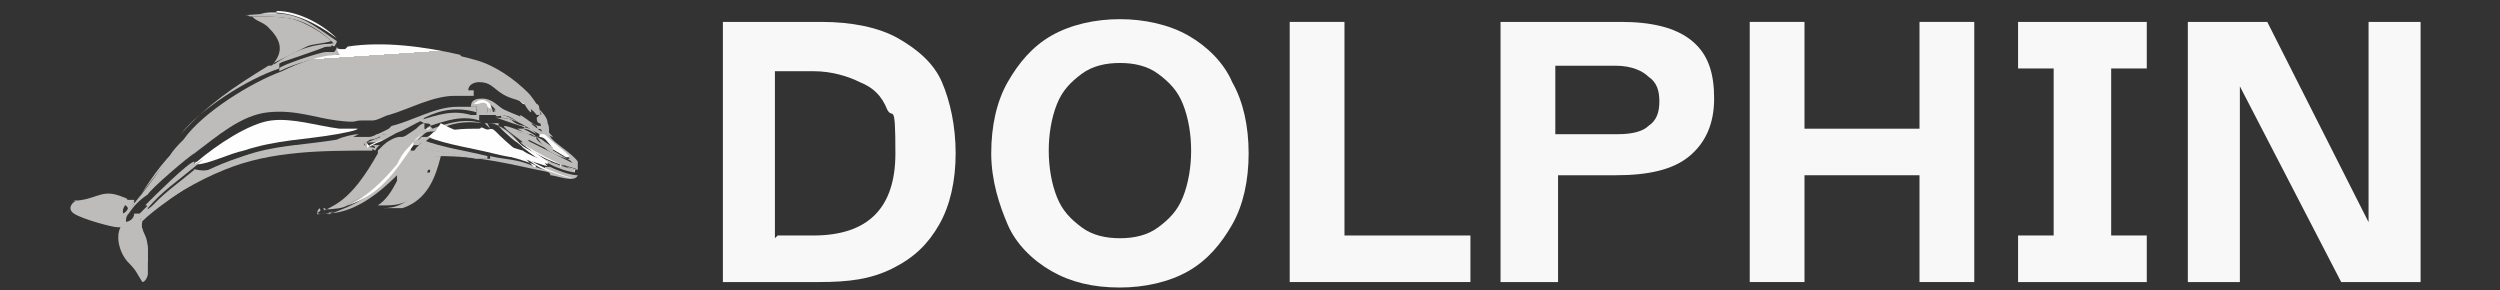 <?xml version="1.0" encoding="UTF-8"?>
<svg id="Layer_1" xmlns="http://www.w3.org/2000/svg" version="1.1" xmlns:xlink="http://www.w3.org/1999/xlink" viewBox="0 0 91.3 10.6"><rect x="0" y="0" width="91.3" height="10.6" fill="#333333" stroke="none"/>
  <!-- Generator: Adobe Illustrator 29.0.0, SVG Export Plug-In . SVG Version: 2.1.0 Build 186)  -->
  <defs>
    <style>
      .st0 {
        fill: url(#linear-gradient1);
      }

      .st1 {
        fill: #bdbcba;
      }

      .st2 {
        fill: #fffefe;
      }

      .st3 {
        fill: #f8f8f8;
      }

      .st4 {
        fill: url(#linear-gradient);
      }
    </style>
    <linearGradient id="linear-gradient" x1="11.6" y1="6.2" x2="13.4" y2="6.9" gradientTransform="translate(27.4) rotate(-180) scale(1 -1)" gradientUnits="userSpaceOnUse">
      <stop offset="0" stop-color="#bdbcba"/>
      <stop offset="1" stop-color="#bdbcba"/>
    </linearGradient>
    <linearGradient id="linear-gradient1" x1="16.5" y1="2.2" x2="16" y2="9.7" gradientTransform="translate(27.4) rotate(-180) scale(1 -1)" gradientUnits="userSpaceOnUse">
      <stop offset="0" stop-color="#fffefe"/>
      <stop offset="0" stop-color="#bdbcba"/>
      <stop offset=".3" stop-color="#bdbcba"/>
      <stop offset=".6" stop-color="#bdbcba"/>
      <stop offset="1" stop-color="#bdbcba"/>
    </linearGradient>
  </defs>
  <g id="Generative_Object">
    <path class="st1" d="M14.6,5c-.2,0-.5.2-.6.3s-.2.2-.2.2,0,0,0,.1c-.4.7-.9,1.5-1.6,1.9s-.2,0-.3.1c0,0-.1,0-.1,0,0,.1.6,0,.6,0,0,0,0,0,0,0,.8-.4,1.2-.5,1.8-1.2s.7-1,.8-1,0,0,0,0c.2-.2.5-.6.8-.7h0c-.3.1-.7.2-1.1.3Z"/>
    <path class="st1" d="M5.1,8s0,0,0,0c0,0,0,0,0,0,0,0,.1,0,.2-.1.9-.7,1.9-1.3,2.9-1.7,1.7-.7,3.6-.7,5.4-.7,0,0,0,0,0-.1-.1,0-.4-.1-.4-.3-.5.2-1.7.2-2.3.2-1.6.2-3,.6-4.3,1.5s-1.3.9-1.5,1.1Z"/>
    <path class="st1" d="M9.2.6c.2.2.4.2.6.4.4.4.6.8.2,1.3.2-.1,1-.5,1.2-.6s.6-.1.9-.2c-.3-.3-1-.7-1.4-.8s-1-.1-1.5-.1Z"/>
    <path class="st1" d="M10.2,2.6c.6-.3,1.4-.5,2.1-.6,0,0,0,0,0,0,0,0,.6,0,.7,0,1.5,0,3.1,0,4.4.7v-.2c-1.5-.7-3.2-.8-4.9-.7,0,0-.2,0-.2-.1,0,0,0,.1-.1.2s0,0,0,0c0,0-.2,0-.3,0-.2,0-1.7.5-1.7.6s0,.1,0,.2Z"/>
    <path class="st1" d="M15.2,5.4l-.2.3c.3,0,.5,0,.8,0s.1,0,.2,0c1.6,0,2.6.3,4.1.6,0,0,0,0-.1-.1-.3,0-.6-.2-1-.3s-.7-.1-1.1-.2c0,0,0,.1,0,.1s0,0,0,0c-.2,0-.2,0-.4,0l-2.2-.4s0,0,0,0Z"/>
    <path class="st1" d="M19.6,4.3c0,0,0,.2.1.2s0,.2.1.3,0,.2.1.2,0,0,0,0c0,0,.2.1.2.2.2.2.6.4.7.6s.2.2.2.2c-.4-.2-.8-.4-1.2-.6s-.4-.2-.6-.3c0,0,0,.1-.2.1.5.3.9.6,1.5.8s.4.1.6.2,0,0,0,0c0-.1,0-.2,0-.3-.2-.3-.9-.7-1-.9s0-.3-.1-.5c0-.2-.2-.4-.3-.5-.1,0,.2.2,0,.2Z"/>
    <g>
      <path class="st4" d="M15,5.7s-.5.6-.5.6,0,.2,0,.3c-.2.4-.4.7-.7.9h.3c.9,0,1.2-.4,1.5-1.2s0-.1,0-.1c0,0,.1,0,.2,0s.1-.5.1-.6c-.3,0-.5,0-.8,0Z"/>
      <path class="st1" d="M15.8,5.7c0,0-.1.5-.1.6,0,0-.1,0-.2,0s0,.1,0,.1c-.3.7-.7,1.2-1.5,1.2s-.2,0-.2,0-.2,0,0,0,.7,0,.9,0c.9-.3,1.2-1.1,1.4-1.9,0,0-.1,0-.2,0Z"/>
    </g>
    <path class="st1" d="M4.9,7.3c0,.1-.5.6-.4.7s0,0,0,0c.5-.7,1-1.4,1.6-2.1s.4-.4.5-.6,0,0,0,0c0,0,0,0,0,0h0c-.7.6-1.2,1.4-1.7,2.2Z"/>
    <path class="st1" d="M15,5.4c-.7.9-1.2,1.7-2.4,2.2s-.2,0-.4.1-.7.2-.6,0,.1,0,.1,0c-.3.2,0,.1.2.1,1,0,1.9-.7,2.6-1.4,0,0,.5-.6.5-.6l.2-.3h-.2Z"/>
    <path class="st1" d="M17.6,2.4v.2c.6.3,1.2.7,1.6,1.2s.1.2.2.2c0,0,0,0,0,0,0,0-.2-.3-.2-.3s0,0,0,0c0,0-.2-.1-.2-.2-.4-.4-.9-.7-1.5-1Z"/>
    <path class="st1" d="M2.8,7.5c0,0,.1,0,.1,0,.6,0,.8-.4,1.5-.1s-.2.4,0,.6.1,0,.1,0c0,0,0,0,0,0,0-.1.4-.6.4-.7-.3,0-.7,0-1,0-.5,0-.6.1-1,.4Z"/>
    <path class="st1" d="M20,6.3s.1,0,.1.1c.2,0,.9.3,1,0s0,0,0,0c0,0,0,0,0,0-.3,0-.8-.2-1-.3,0,0-.1,0-.2,0s0,0,0,0c0,.1.1.2.2.2Z"/>
    <path class="st1" d="M10,2.3c0,0-.1.2-.2.2.2,0,.4-.2.6-.3.5-.3,1.1-.5,1.7-.5,0,0,0-.1,0-.1-.3,0-.6.1-.9.2s-1,.4-1.2.6Z"/>
    <path class="st1" d="M5.1,8.1s0,0,0,0c0,.3.2.5.2.8s0,.5.1.7c0,0,0,0,0,0,0-.1,0-.4,0-.5,0-.3-.3-.7-.2-1,0,0-.1,0-.2.1Z"/>
    <path class="st1" d="M19.4,3.9c0,0,.1.2.2.3s0,0,0,0c.2,0,0-.2,0-.2-.2-.3-.3-.5-.6-.7,0,0,.1.1.2.2s0,0,0,0c0,0,.2.3.2.3s0,0,0,0Z"/>
    <path class="st2" d="M7.1,5.9c.2,0,0,0,0,.1,0,0,0,0,.1,0,.4,0,1.2-.4,1.7-.5,1.2-.4,2.3-.4,3.4-.6s.6-.2.8-.2c0,0,.2,0,.2,0-.3,0-.6,0-.9,0-.8-.1-1.7-.4-2.5-.3s-2,.9-2.7,1.5Z"/>
    <path class="st1" d="M13.1,4.9c-.2,0-.6.1-.8.2-1.2.2-2.3.2-3.4.6s-1.2.6-1.7.5,0,0-.1,0c-.6.5-1.2.9-1.7,1.5s-.3.3-.4.5h.1c.2-.3,1.2-1,1.5-1.2,1.3-.9,2.8-1.3,4.3-1.5s1.8,0,2.3-.2,0,0,0,0c0,0,.2-.1.3-.2.2,0,.4-.1.6-.3-.1,0-.5.2-.6.2-.1,0-.4,0-.6,0Z"/>
    <path class="st2" d="M12.4,2c1.3-.1,2.9,0,4.1.3s1.9.6,2.6,1.4h0c-.5-.5-1.1-.9-1.7-1.2-1.3-.6-3-.7-4.4-.7s-.7,0-.7,0,0,0,0,0Z"/>
    <path class="st1" d="M14.2,4.7c-.2.1-.4.2-.6.3s-.2.2-.3.2c0,0,0,0,0,0l.6-.3h0s0,0,0,0c.5.1.9-.2,1.3-.4s.2-.1.3-.2c.6-.3,1.2-.4,1.9-.2,0,0,0-.2,0-.2s-.6,0-.7,0c-.8,0-1.6.5-2.4.7Z"/>
    <path class="st1" d="M17.4,3.9s0,0,0,0h0c0,0,0,0,0,0,.2-.2.4-.2.6,0s.1.2.1.3.3,0,.3,0c.2,0,.4.2.6.3s.5.3.7.4.2,0,.2,0c0,0,0-.2-.1-.3,0,0,.1.2,0,.2s-.5-.4-.7-.5c-.2-.1-.5-.2-.7-.3s-.4-.4-.8-.4-.4.2-.4.3c.1,0,.1,0,.2,0Z"/>
    <path class="st1" d="M17.4,3.8s0,0,0,0c0,0,0,.1,0,.2,0,0,0,.1,0,.2,0,0,.2,0,.3,0s.4,0,.5,0,0,0,0,0c0,0,.1,0,.2,0,0,0,0,0,0,0,.3,0,.5.1.7.2h0c-.2-.1-.4-.2-.5-.3-.1,0-.5,0-.6-.1s0,0,0,0c0,0,0,0,0,0,.1,0,1.1.3,1.3.4,0,0-.2,0-.2,0-.3,0-.6-.3-.9-.3s-.2,0-.3,0c0,0,0-.1,0-.2,0,.1,0,.1-.1.2-.2,0-.4,0-.4-.2s0,0,0-.1c0,0,0,0,0,0Z"/>
    <path class="st2" d="M19.2,3.8s0,0,0,0c-.7-.8-1.6-1.2-2.6-1.4,0,0,0,0,0,0,.1,0,.5.1.6.2.7.3,1.4.7,1.9,1.2h0Z"/>
    <path class="st1" d="M7.1,5.9c-.2,0-1.5,1.3-1.7,1.5s0,0,0,.2c.5-.6,1.1-1,1.7-1.5s.2-.2,0-.1Z"/>
    <path class="st1" d="M4.7,8.2c0,0,.1,0,.2,0,0,0,0,0,0,0h.2c0-.1,0-.1,0-.1,0,0,0,0,0,0,0,0,0,0,0,0h-.1c.1,0,.2-.2.4-.4,0-.1,0,0,0-.2-.2.2-.5.5-.7.7Z"/>
    <path class="st1" d="M19.1,3.7s0,0,0,0c0,0,.2.4.3.4s0,0,0,0c0,0,0-.2-.2-.3s-.1-.2-.2-.2h0Z"/>
    <g>
      <path class="st0" d="M12.4,2c-.7,0-1.5.3-2.1.6-1.1.4-2.9,1.5-3.6,2.5s0,0,0,0,0,0,0,0c-.2.2-.4.4-.5.6-.5.7-1,1.4-1.6,2.1s0,.2-.1,0c-.1-.3.4-.5,0-.6-.7-.3-.9,0-1.5.1s-.2,0-.1,0c-.2,0-.5.3-.2.5s1.4.5,1.6.5,0,0,.1,0c-.2.4,0,1,.3,1.3s.3.4.5.7,0,0,0,0c.1,0,.2-.2.2-.3,0-.2,0-.5,0-.7,0,0,0,0,0,0,0-.2,0-.5-.1-.7s-.2-.5-.2-.8h-.2c0,.2-.2.3-.3.3,0-.1,0-.2.1-.3.2-.3.4-.5.7-.7.1-.2,1.5-1.4,1.7-1.5.8-.6,1.7-1.4,2.7-1.5s1.7.2,2.5.3.6,0,.9,0c0,0-.1,0-.2,0,.2,0,.4,0,.6,0s.5-.2.6-.2c.7-.2,1.6-.7,2.4-.7s.7,0,.7,0c0,0,0-.1,0-.2,0,0-.1,0-.2,0,0-.2.2-.3.4-.3.4,0,.5.2.8.4s.5.2.7.3.6.5.7.5c.1,0,0-.1,0-.2,0,0,0-.2-.1-.2s0,0,0,0c0,0,0,0,0,0,0,0-.2-.3-.3-.4h0c-.5-.5-1.2-1-1.9-1.2s-.5-.1-.6-.2,0,0,0,0c-1.3-.3-2.8-.5-4.1-.3Z"/>
      <path class="st1" d="M4.7,8.2c0,0-.2.2-.1.3,0,0,.2-.1.3-.2s0,0,0,0c0,0-.1,0-.2,0Z"/>
      <path class="st1" d="M17.8,3.3s0,0,0,0c0,0,0,0,0,0Z"/>
    </g>
    <path class="st1" d="M15.7,4.6s0,0,0,0h0s0,0,0,0c0,0-.2.1-.2.2h.4s0,0,0,0c.5-.3,1.1-.4,1.7-.3,0,0,0,0,0,0-.6-.2-1.3,0-1.8.2Z"/>
    <path class="st1" d="M12.3,7.6c.1,0,.2,0,.4-.1.8-.3,1.3-.9,1.8-1.5s.3-.4.4-.6c0,0,0,0,0,0,0,0-.7.9-.8,1-.6.7-1,.9-1.8,1.2s0,0,0,0Z"/>
    <path class="st2" d="M15.7,4.7c-.3.1-.6.5-.8.7s-.3.4-.4.6c-.5.6-1.1,1.2-1.8,1.5,1.2-.4,1.7-1.2,2.4-2.2s0,0,0-.1c.1-.2.2-.2.4-.4s.2-.1.2-.2c0,0,0,0,0,0Z"/>
    <path class="st1" d="M13.9,5c0,0-.5.2-.5.2,0,0,0,0,0,0,.1,0,.2,0,.3,0s.1,0,.1,0c.1,0,.4-.2.6-.3l.6-.4c-.4.2-.8.5-1.3.4Z"/>
    <path class="st1" d="M15.5,4.5c-.1,0-.2.1-.3.2l-.6.4c.3-.1.7-.2,1.1-.3s0,0,0,0c0-.1-.1,0-.2-.1Z"/>
    <path class="st1" d="M13.3,5.2c0,.2.3.2.4.3,0,0,.1-.2.2-.2,0,0-.1,0-.1,0-.1,0-.2,0-.3,0,0,0,.2,0,.2.1-.1,0-.3,0-.3-.2s0,0,0,0c0,0,0,0,0,0Z"/>
    <g>
      <path class="st1" d="M9.2.6c.5,0,1,0,1.5.1s1.1.5,1.4.8.1,0,0,.1c-.6,0-1.2.2-1.7.5s-.4.3-.6.3c-1.3.8-2.2,1.4-3.2,2.5h0c.7-.9,2.4-2,3.6-2.4,0,0,0-.2,0-.2,0,0,1.5-.5,1.7-.6s.3,0,.3,0,0,0,0,0c0,0,.1-.1.1-.2-.9-.6-1.4-1.1-2.6-1s-.6,0-.6.1Z"/>
      <path class="st2" d="M10.1.5c-.2,0-.4,0-.5,0s-.1,0-.1,0c1-.2,2,.3,2.8.9-.5-.5-1.4-1-2.2-1Z"/>
    </g>
    <path class="st2" d="M15.9,4.8c-.1,0-.2.2-.3.2.8.3,1.6.4,2.4.6s.7.1,1.1.2.6.2,1,.3c-.1,0-.2-.1-.2-.2,0,0,0,0,0,0,0,0,.2.1.2,0-.3-.1-.5-.3-.8-.5l.4.4s0,0,0,0c0,0-.5-.2-.6-.3-1-.3-2.1-.5-3-1,0,0,0,0,0,0Z"/>
    <path class="st1" d="M15.5,5.1c0,0-.2.2-.3.3l2.2.4c.1,0,.2,0,.4,0s0,0,0,0c0,0,0-.1,0-.1-.8-.2-1.6-.3-2.4-.6,0,0,0,0,0,0Z"/>
    <path class="st1" d="M15.1,5.2s0,0,0,.1h.2s0,0,0,0c0,0,.2-.2.3-.3-.1,0-.2.2-.4.1Z"/>
    <path class="st1" d="M18.4,4.6c0,.1.6.5.7.6s0,0,0,0c0,0,.1,0,.2-.1-.1,0-.3-.2-.4-.3h0s.5.2.6.2.1,0,.1,0c-.2,0-.4-.2-.5-.2s-.5-.2-.7-.2c0,0,0,0,0,0Z"/>
    <path class="st1" d="M18.3,4.2s0,0,0,0c.3,0,.6.2.9.3s.2,0,.2,0c0,0,.3.1.2.2,0,0,.2,0,.3.1s0,0,0,0c0,0,.2.2.3.2,0,0-.2-.2-.2-.2s0,0,0,0c0,0,0-.2-.1-.2,0,0-.2,0-.2,0-.2,0-.5-.3-.7-.4h0c0,0,0,0,0,.1-.2,0-.5-.3-.7-.3Z"/>
    <path class="st1" d="M19.3,5.1c.2.1.4.2.6.3h0c0-.1-.4-.3-.3-.4,0,0,0,0,0,0,0,0-.1,0-.1,0,0,0-.6-.2-.6-.2h0c.1.2.3.3.4.4Z"/>
    <path class="st1" d="M19.9,5.3h0c.4.3.8.5,1.2.7,0,0-.1-.2-.2-.2,0,0-.1,0-.2,0-.2-.1-.6-.3-.8-.4Z"/>
    <path class="st2" d="M19.7,5c.2,0,.3.2.4.3s0,0,0,.1l.5.3s.1.1.2,0c-.2-.2-.5-.4-.7-.6s-.2-.2-.3-.2-.1,0-.1,0Z"/>
    <path class="st2" d="M15.9,4.8c.9.5,2,.7,3,1s.6.3.6.3,0,0,0,0l-.4-.4c.3.2.5.4.8.5s.8.3,1,.3c-.7-.2-1.4-.5-1.9-.9s-.7-.6-.9-.8-.2,0-.4-.1-.1,0-.2,0c-.6,0-1.2,0-1.7.3Z"/>
    <path class="st1" d="M17.8,4.5c.1,0,.3,0,.4.1,0,0,0-.1,0-.1s0,0,0,0-.4,0-.5,0h0c0,0,.2.2.2.2Z"/>
    <g>
      <path class="st1" d="M18.2,4.5s0,.1,0,.1c.3.1.7.5.9.8.6.4,1.2.8,1.9.9,0,0,0,0,0,0,0,0,0,0,0,0s0,0,0-.1c0,0,0,0,0,0-.8-.2-1.5-.5-2.1-1-.1,0-.6-.5-.7-.6,0,0,0-.1-.2,0Z"/>
      <g>
        <path class="st2" d="M19,5.2c.6.5,1.3.8,2.1,1-.2,0-.4-.1-.6-.2-.5-.2-1-.5-1.5-.8s0,0,0,0Z"/>
        <path class="st2" d="M20,5.9h0c-.3-.2-.6-.4-.8-.5s-.7-.6-.9-.7,0,0,0,0c.5.4,1.1,1,1.7,1.3Z"/>
        <path class="st2" d="M20.5,6c-.1,0,0,.2,0,0s0,0,0,0Z"/>
        <path class="st2" d="M20.3,6c0,0,0,.1,0,0s0,0,0,0Z"/>
        <path class="st2" d="M20.6,6.1c0,0,0,0,0,0s0,0,0,0Z"/>
        <path class="st2" d="M21,6.2c-.1,0,0,.1,0,0s0,0,0,0Z"/>
        <path class="st2" d="M20.8,6.1c-.1,0,0,0,0,0s0,0,0,0Z"/>
        <path class="st2" d="M20.2,5.9c0,0,0,0,0,0,0,0,0,0,0,0Z"/>
        <path class="st2" d="M20.9,6.2s0,0,0,0c0,0,0,0,0,0Z"/>
        <path class="st2" d="M20.1,5.9c-.1,0,0,0,0,0s0,0,0,0Z"/>
        <path class="st2" d="M20,5.8h0c.1,0,0,0,0,0Z"/>
        <path class="st1" d="M20,5.9s0,0,0,0h0s0,0,0,0h0Z"/>
      </g>
    </g>
    <path class="st1" d="M15.5,4.5c0,0,.3,0,.2.1.6-.2,1.2-.4,1.8-.2s0,0,0,0c0,0,.1,0,.2,0h-.2c0,0,0-.2,0-.2-.1,0-.2,0-.3,0-.7-.2-1.2,0-1.9.2Z"/>
    <path class="st2" d="M13.4,5.2c0,.1.2.2.3.2,0,0-.2,0-.2-.1s0,0,0,0c0,0,.4-.2.5-.2s0,0,0,0h0s-.6.3-.6.3Z"/>
    <path class="st1" d="M17.4,3.8h0c0,0,0,0,0,0,0,0,.1,0,.1,0,.1,0,.3,0,.3.2s0,.1,0,.2c.1,0,0,0,.1-.2,0,0,0,.1,0,.2.1,0,.2,0,.3,0,0,0,0,0,0,0h0c.2,0,.5,0,.7.2h0c-.2-.1-.4-.2-.6-.3s-.3,0-.3,0c0,0,0-.1-.1-.3,0,.2-.1,0-.2,0s-.2,0-.3,0Z"/>
    <path class="st2" d="M17.4,3.8c.1,0,.2-.1.3,0s.3.3.2,0c-.2-.2-.4-.2-.6,0,0,0,0,0,0,0Z"/>
    <path class="st1" d="M19.1,4.7c.2,0,.3.1.5.2,0,0-.2-.2-.2-.2-.2,0-1.2-.4-1.3-.4s0,0,0,0c0,0,0,0,0,0,0,0,.5,0,.6.1.1.1.3.2.5.2Z"/>
    <path class="st1" d="M19.1,4.7h0c.2.1.4.2.5.3,0,0,0,0,0,0,0,0,0,0,0,0,0,0,.1,0,.1,0,0,0,0,0,0,0,0,0-.2,0-.3-.1-.2,0-.3-.1-.5-.2Z"/>
    <path class="st2" d="M17.5,3.8c0,0,0,0,0,.1.1-.2.4-.2.4,0,0-.1-.1-.2-.3-.2s0,0-.1,0Z"/>
    <path class="st1" d="M15.5,4.9c-.1.1-.2.2-.4.4.1,0,.2-.1.4-.1,0,0,0,0,0,0,0,0,.2-.2.3-.2h-.4Z"/>
    <path class="st1" d="M18.3,4.2c.2,0,.5.2.7.3,0,0,0,0,0,0-.2-.1-.5-.2-.7-.2h0Z"/>
    <path class="st1" d="M19.6,5c0,0,.2.3.3.4.2.2.5.3.8.4l-.5-.3c0,0,0,0,0-.1-.1-.1-.3-.2-.4-.3,0,0,0,0,0,0Z"/>
    <g>
      <path class="st1" d="M17.4,3.9c0,.2.2.3.4.2,0,0,0,0,0-.2,0-.2-.3-.2-.4,0Z"/>
      <path class="st2" d="M17.7,3.8s0,0,0,0c0,0,.2,0,0,0Z"/>
    </g>
  </g>
  <g>
    <path class="st3" d="M26.4,10.3V.8h3.6c1.1,0,2.1.2,2.8.6.7.4,1.3.9,1.6,1.6.3.7.5,1.6.5,2.6s-.2,1.9-.6,2.6c-.4.7-.9,1.2-1.7,1.6s-1.6.5-2.7.5h-3.6ZM28.4,8.6h1.3c2,0,3-1,3-3s-.1-1.2-.3-1.6c-.2-.5-.5-.8-1-1-.4-.2-1-.4-1.7-.4h-1.4v6.1Z"/>
    <path class="st3" d="M40.9,10.5c-1,0-1.8-.2-2.5-.6s-1.3-1-1.6-1.7-.6-1.6-.6-2.6.2-1.9.6-2.6.9-1.3,1.6-1.7c.7-.4,1.6-.6,2.5-.6s1.8.2,2.5.6c.7.4,1.3,1,1.6,1.7.4.7.6,1.6.6,2.6s-.2,1.9-.6,2.6c-.4.7-.9,1.3-1.6,1.7s-1.6.6-2.5.6ZM40.9,8.7c.5,0,1-.1,1.4-.4.4-.3.7-.6.9-1.1.2-.5.3-1.1.3-1.7s-.1-1.2-.3-1.7-.5-.8-.9-1.1-.9-.4-1.4-.4-1,.1-1.4.4-.7.6-.9,1.1-.3,1.1-.3,1.7.1,1.2.3,1.7c.2.5.5.8.9,1.1.4.3.9.4,1.4.4Z"/>
    <path class="st3" d="M47.1,10.3V.8h2v7.8h4.6v1.7h-6.6Z"/>
    <path class="st3" d="M54.8,10.3V.8h4.4c1.1,0,2,.2,2.6.7s.8,1.2.8,2.1-.3,1.6-.9,2.1c-.6.5-1.5.7-2.7.7h-2.1v3.9h-2ZM56.9,4.9h2.2c.5,0,.9-.1,1.1-.3.3-.2.4-.5.4-.9s-.1-.7-.4-.9c-.2-.2-.6-.4-1.2-.4h-2.2v2.5Z"/>
    <path class="st3" d="M63.9,10.3V.8h2v3.9h4.2V.8h2v9.5h-2v-3.9h-4.2v3.9h-2Z"/>
    <path class="st3" d="M73.7,10.3v-1.7h1.3V2.5h-1.3V.8h4.7v1.7h-1.3v6.1h1.3v1.7h-4.7Z"/>
    <path class="st3" d="M79.9,10.3V.8h2.9l4.3,8.5h-.6s0-8.5,0-8.5h1.9v9.5h-2.9l-4.4-8.5h.7s0,8.5,0,8.5h-1.9Z"/>
  </g>
</svg>